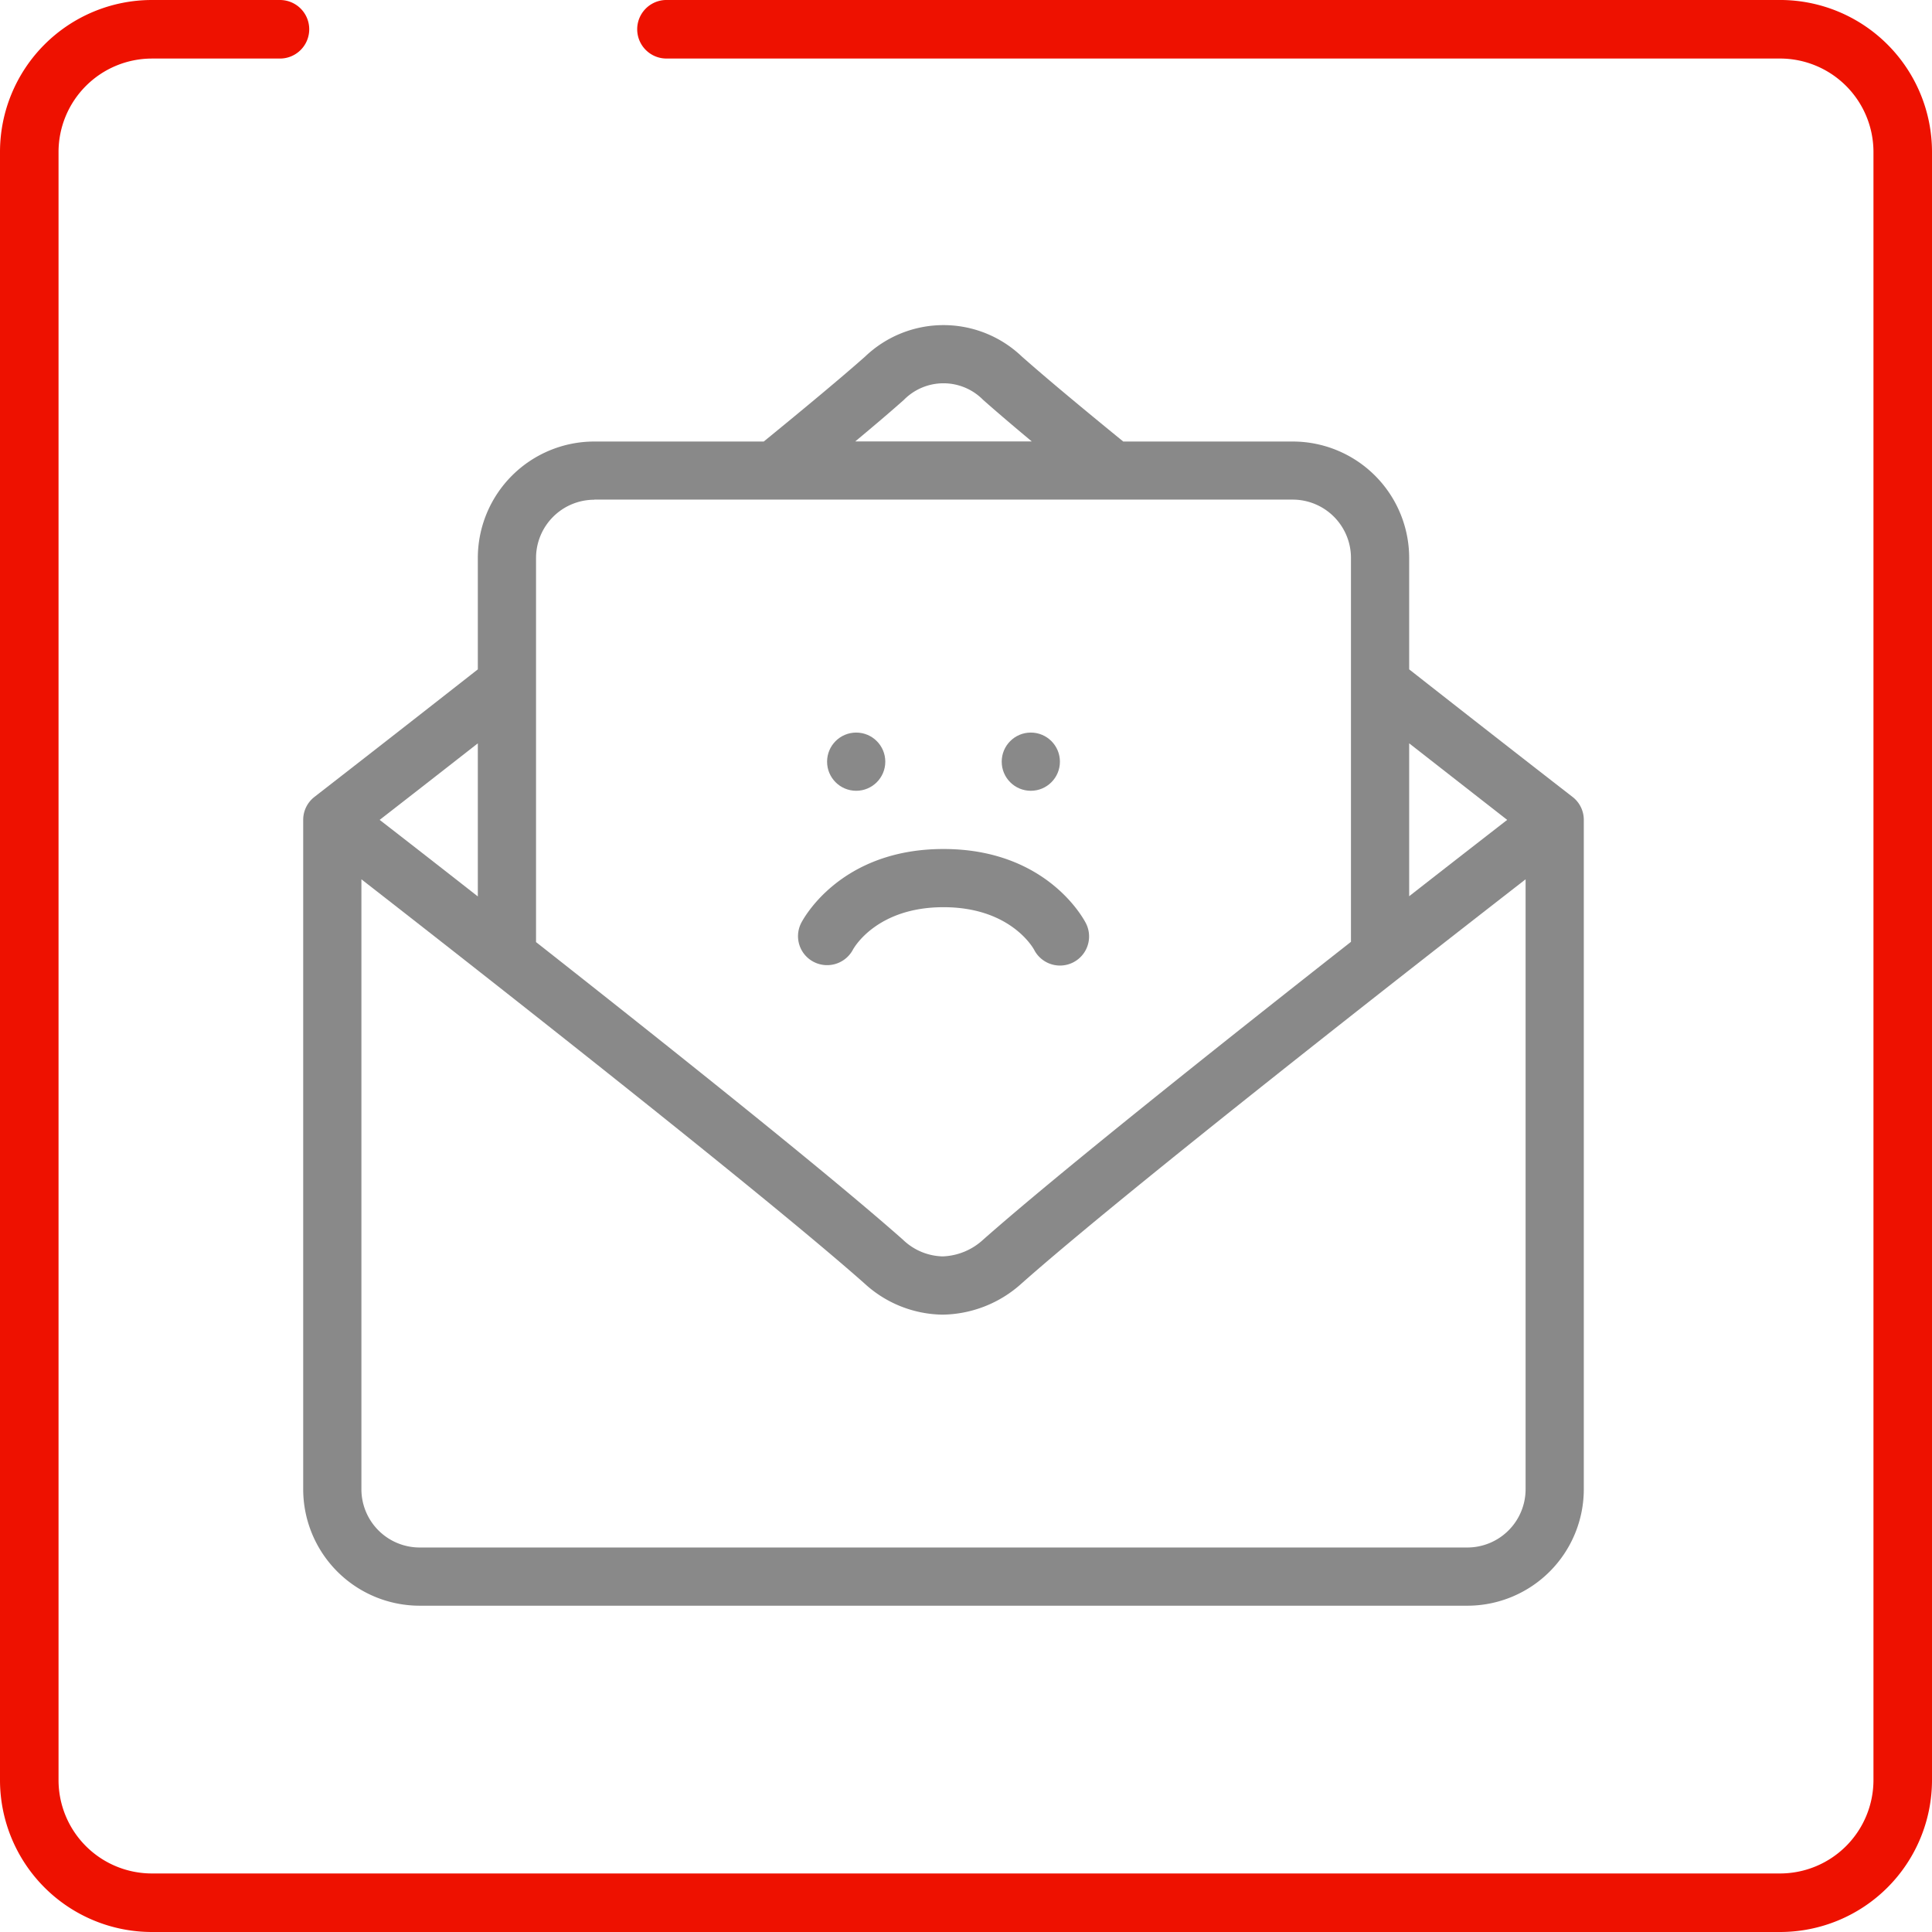 <svg id="Group_4187" data-name="Group 4187" xmlns="http://www.w3.org/2000/svg" width="124" height="124" viewBox="0 0 124 124">
  <path id="Path_2757" data-name="Path 2757" d="M114.133,123.51H9.623A9.753,9.753,0,0,1-.12,113.767V9.257A9.754,9.754,0,0,1,9.623-.49h8.225a1.879,1.879,0,0,1,0,3.758H9.623a6,6,0,0,0-5.986,5.99V113.767a5.994,5.994,0,0,0,5.986,5.986H114.133a6,6,0,0,0,5.99-5.986V9.257a6,6,0,0,0-5.99-5.99H42.656a1.879,1.879,0,1,1,0-3.758h71.477a9.755,9.755,0,0,1,9.747,9.747V113.767A9.754,9.754,0,0,1,114.133,123.51Z" transform="translate(0.12 0.49)" fill="#e10"/>
  <g id="Group_4170" data-name="Group 4170" transform="translate(19.46 20.866)">
    <path id="Path_2758" data-name="Path 2758" d="M87.192,36.756a1.858,1.858,0,0,0-.725-1.476S81.9,31.742,75.984,27.095V19.944a7.479,7.479,0,0,0-7.472-7.472H57.633C54.969,10.3,52.66,8.377,51.117,7.01a7.277,7.277,0,0,0-10.042,0c-1.543,1.367-3.852,3.288-6.516,5.462H23.68a7.479,7.479,0,0,0-7.472,7.472v7.151C10.29,31.738,5.725,35.276,5.725,35.28A1.858,1.858,0,0,0,5,36.756H5V79.72a7.479,7.479,0,0,0,7.472,7.472H79.72a7.479,7.479,0,0,0,7.472-7.472V36.756Zm-4.917,0c-1.457,1.132-3.68,2.858-6.291,4.9V31.843C78.6,33.887,80.814,35.616,82.275,36.756ZM43.552,9.8a3.569,3.569,0,0,1,5.088,0c.841.743,1.9,1.648,3.12,2.664H40.432C41.65,11.452,42.711,10.548,43.552,9.8Zm-19.872,6.4H68.512a3.742,3.742,0,0,1,3.736,3.736V44.583C63.887,51.151,53.4,59.493,48.64,63.7a4.039,4.039,0,0,1-2.6,1.072A3.8,3.8,0,0,1,43.492,63.7c-4.786-4.237-15.22-12.549-23.548-19.1V19.944A3.742,3.742,0,0,1,23.68,16.208ZM16.208,31.843v9.826c-2.611-2.047-4.834-3.777-6.3-4.913C11.374,35.616,13.593,33.89,16.208,31.843ZM79.72,83.456H12.472A3.742,3.742,0,0,1,8.736,79.72V40.57c7.79,6.064,25.816,20.208,32.279,25.931a7.536,7.536,0,0,0,5.021,2.01,7.7,7.7,0,0,0,5.081-2.01c6.717-5.944,25.1-20.309,32.339-25.931V79.72A3.742,3.742,0,0,1,79.72,83.456Z" transform="translate(-5 -5)" fill="#898989"/>
    <circle id="Ellipse_83" data-name="Ellipse 83" cx="1.868" cy="1.868" r="1.868" transform="translate(33.624 26.152)" fill="#898989"/>
    <circle id="Ellipse_84" data-name="Ellipse 84" cx="1.868" cy="1.868" r="1.868" transform="translate(44.832 26.152)" fill="#898989"/>
    <path id="Path_2759" data-name="Path 2759" d="M14.511,21.248a1.878,1.878,0,0,0,2.514-.785c.06-.112,1.521-2.727,5.813-2.727,4.263,0,5.731,2.578,5.813,2.724a1.867,1.867,0,0,0,3.329-1.692c-.1-.194-2.458-4.767-9.142-4.767s-9.045,4.573-9.142,4.767A1.857,1.857,0,0,0,14.511,21.248Z" transform="translate(18.257 19.624)" fill="#898989"/>
  </g>
</svg>
